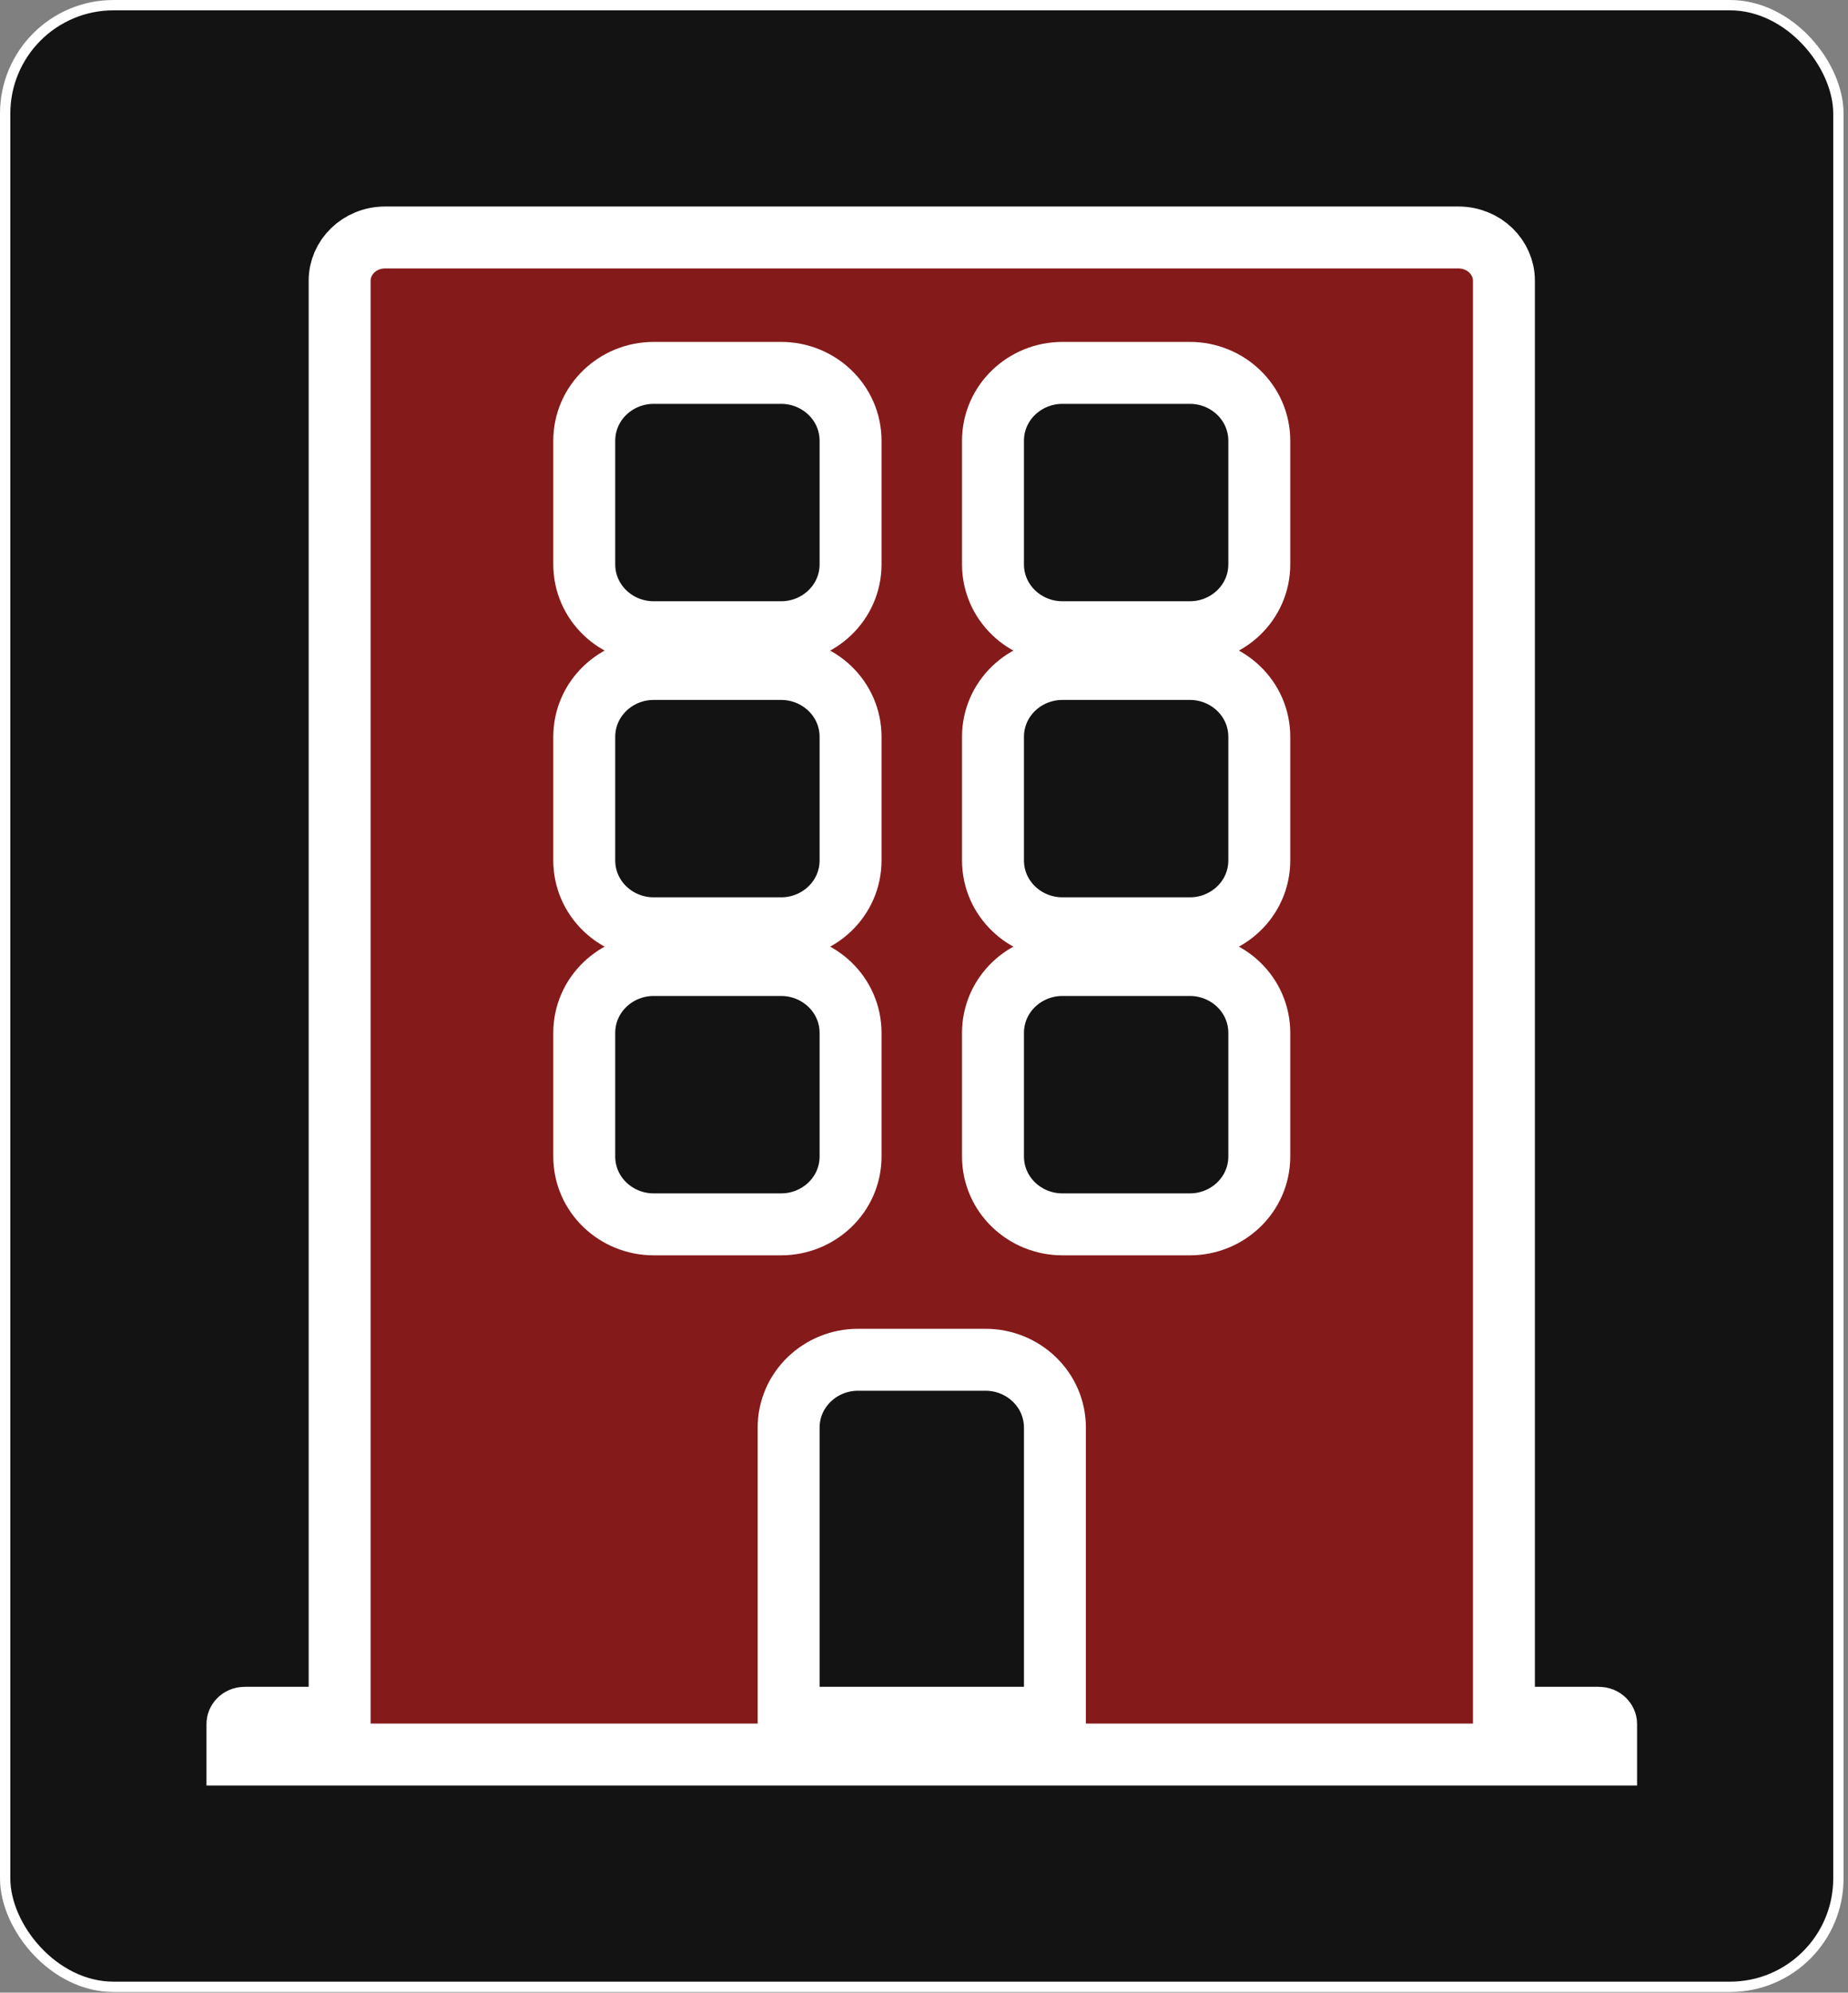 <svg width="179" height="193" viewBox="0 0 179 193" fill="none" xmlns="http://www.w3.org/2000/svg">
<rect x="0" y="0" width="179" height="193" fill="#808080" stroke="none"/>
<rect x="0.5" y="0.5" width="177.569" height="191.936" rx="10.5" fill="#131313"/>
<rect x="0.5" y="0.5" width="177.569" height="191.936" rx="10.5" stroke="white"/>
<path d="M145.671 163.378V166.378H148.671H154.857C155.35 166.378 155.569 166.737 155.569 166.962V169.936H23V166.962C23 166.737 23.219 166.378 23.712 166.378H29.898H32.898V163.378V27.169C32.898 24.964 34.779 23 37.321 23H141.248C143.791 23 145.671 24.964 145.671 27.169V163.378ZM99.182 166.378H102.182V163.378V138.287C102.182 134.552 99.078 131.702 95.471 131.702H83.099C79.491 131.702 76.387 134.552 76.387 138.287V163.378V166.378H79.387H99.182ZM63.303 36.117C59.696 36.117 56.591 38.967 56.591 42.702V54.65C56.591 58.384 59.696 61.234 63.303 61.234H75.675C79.282 61.234 82.387 58.384 82.387 54.65V42.702C82.387 38.967 79.282 36.117 75.675 36.117H63.303ZM63.303 64.793C59.696 64.793 56.591 67.643 56.591 71.377V83.325C56.591 87.059 59.696 89.91 63.303 89.91H75.675C79.282 89.91 82.387 87.059 82.387 83.325V71.377C82.387 67.643 79.282 64.793 75.675 64.793H63.303ZM63.303 118.585H75.675C79.282 118.585 82.387 115.735 82.387 112.001V100.053C82.387 96.318 79.282 93.468 75.675 93.468H63.303C59.696 93.468 56.591 96.318 56.591 100.053V112.001C56.591 115.735 59.696 118.585 63.303 118.585ZM115.266 118.585C118.873 118.585 121.978 115.735 121.978 112.001V100.053C121.978 96.318 118.873 93.468 115.266 93.468H102.894C99.287 93.468 96.182 96.318 96.182 100.053V112.001C96.182 115.735 99.287 118.585 102.894 118.585H115.266ZM115.266 89.91C118.873 89.91 121.978 87.059 121.978 83.325V71.377C121.978 67.643 118.873 64.793 115.266 64.793H102.894C99.287 64.793 96.182 67.643 96.182 71.377V83.325C96.182 87.059 99.287 89.91 102.894 89.91H115.266ZM115.266 61.234C118.873 61.234 121.978 58.384 121.978 54.65V42.702C121.978 38.967 118.873 36.117 115.266 36.117H102.894C99.287 36.117 96.182 38.967 96.182 42.702V54.65C96.182 58.384 99.287 61.234 102.894 61.234H115.266Z" fill="#851A1A" stroke="white" stroke-width="6"/>
</svg>
